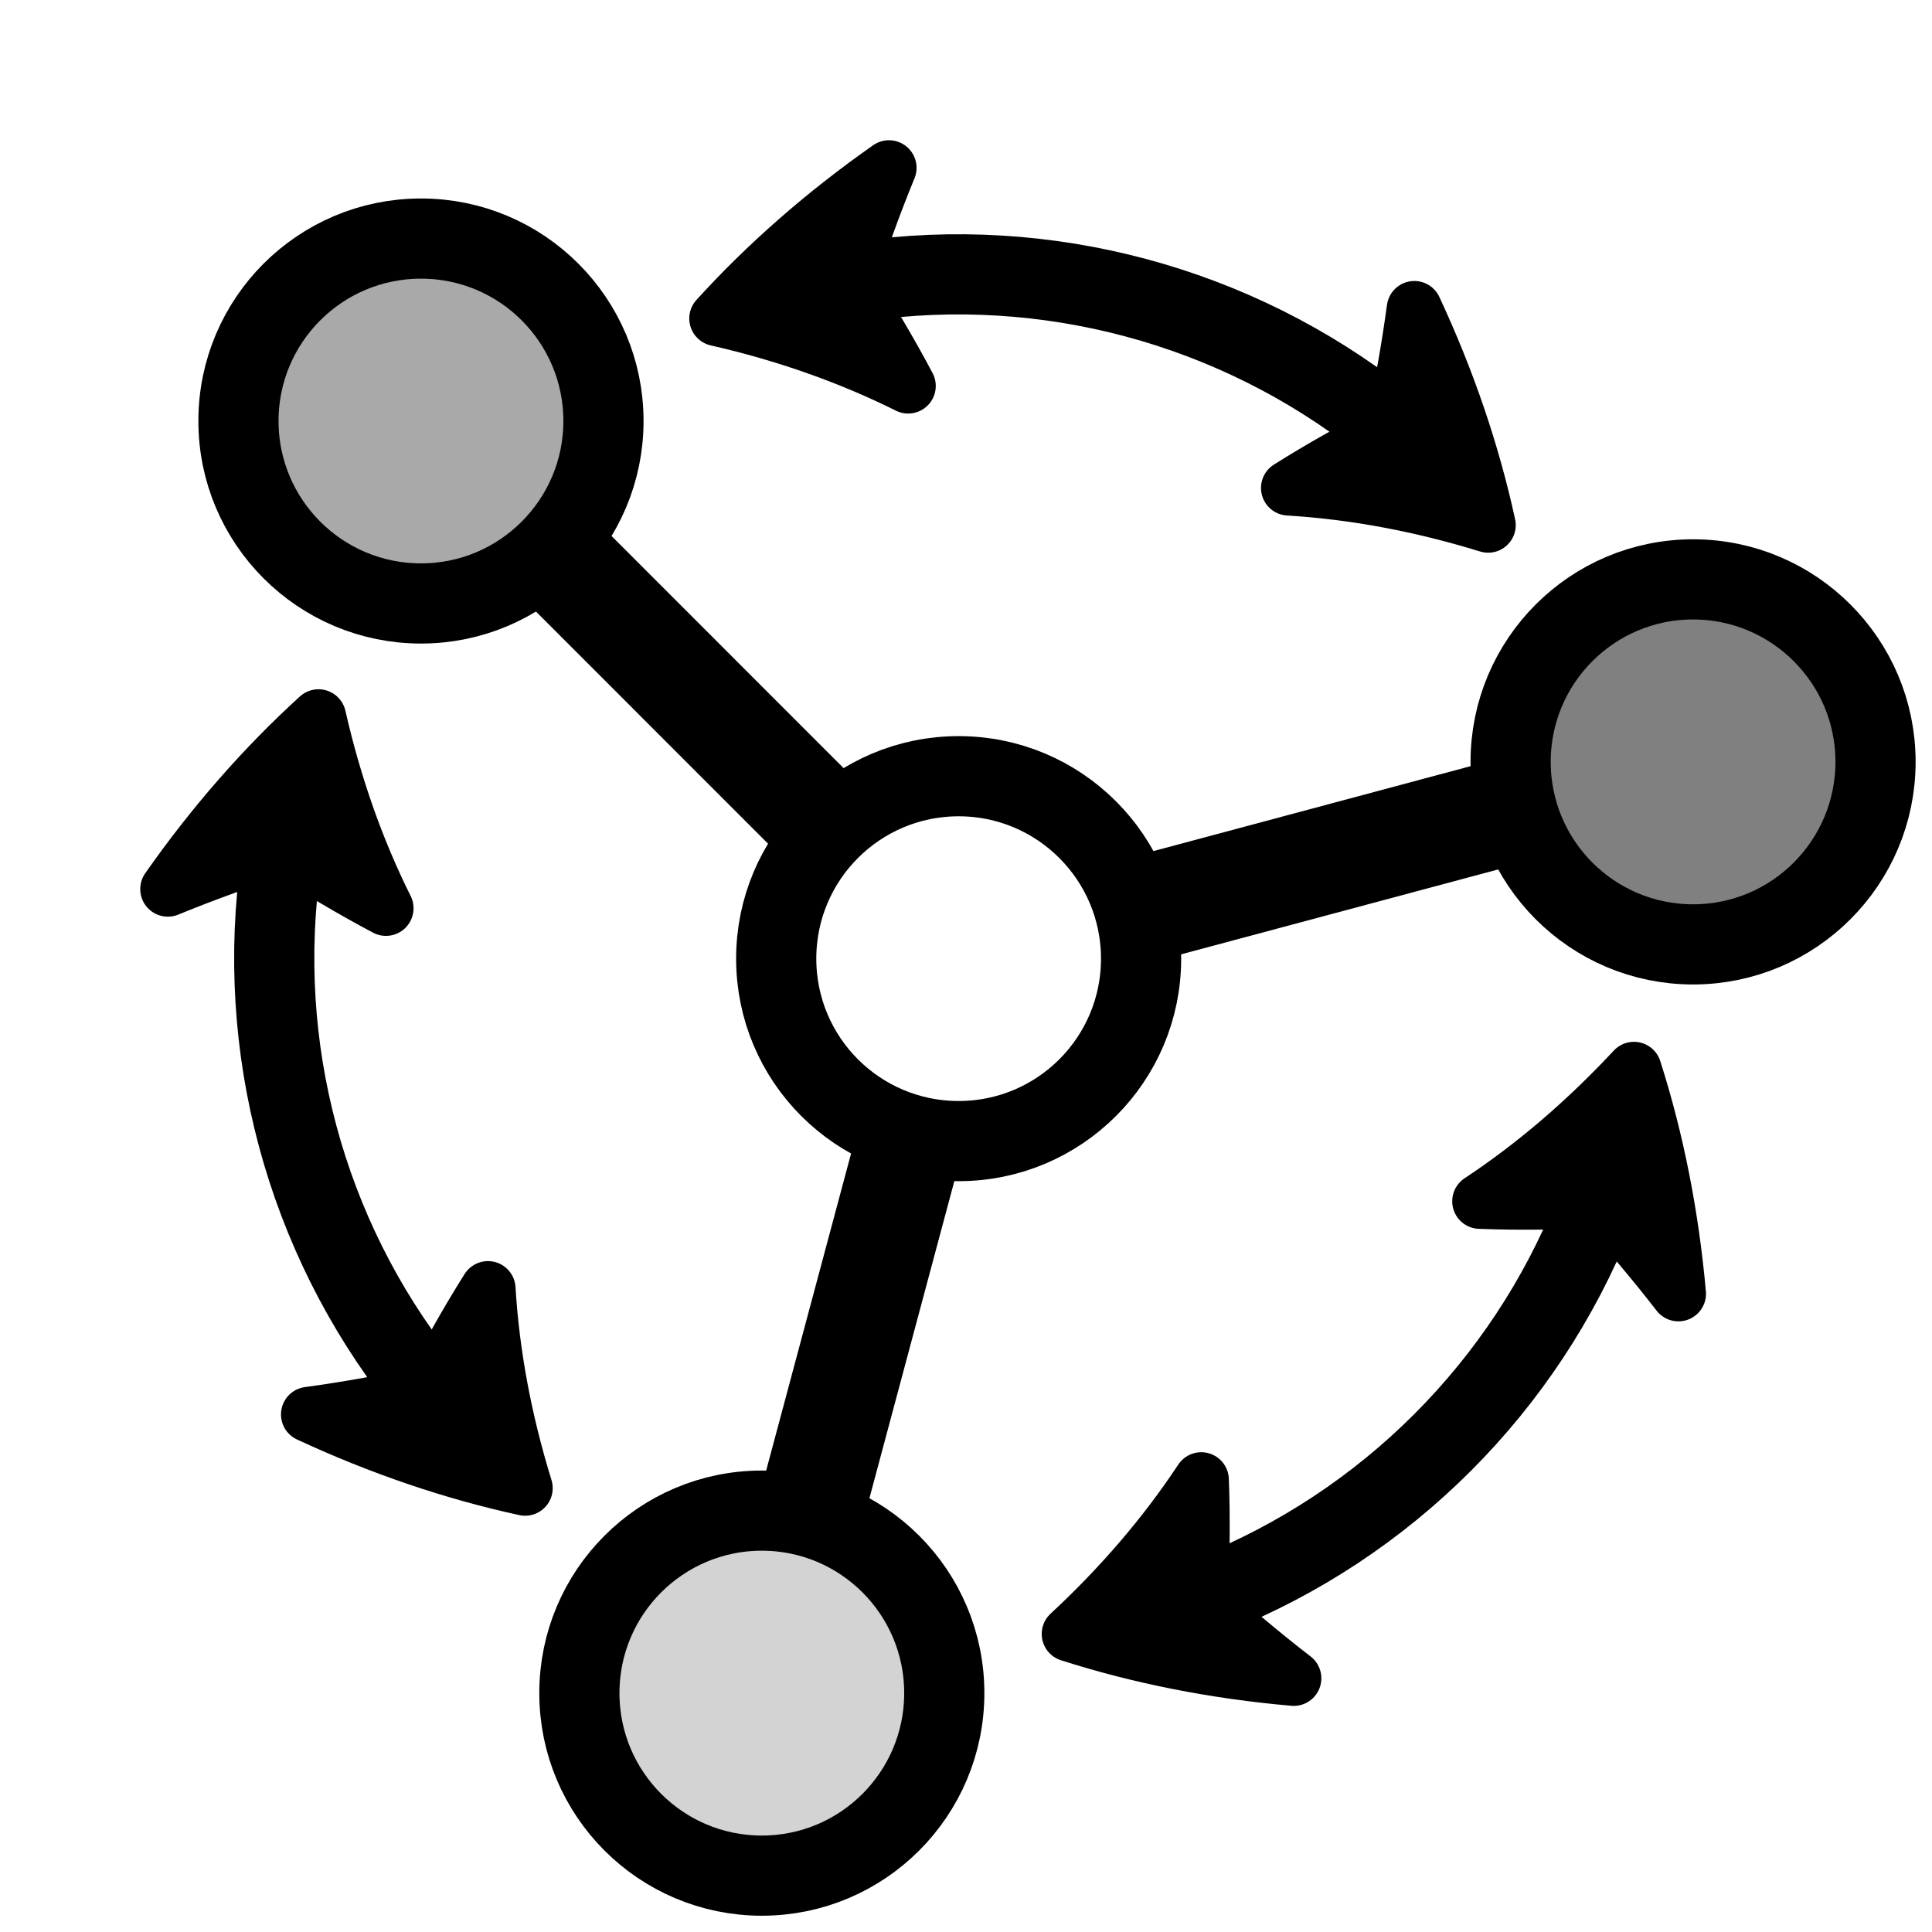 <?xml version="1.0" encoding="UTF-8"?>
<svg xmlns="http://www.w3.org/2000/svg" xmlns:xlink="http://www.w3.org/1999/xlink" width="71.451pt" height="71.451pt" viewBox="0 0 71.451 71.451">
<defs>
<clipPath id="clip-0">
<path clip-rule="nonzero" d="M 0 0 L 70.906 0 L 70.906 70.906 L 0 70.906 Z M 0 0 "/>
</clipPath>
<clipPath id="clip-1">
<path clip-rule="nonzero" d="M 13 0 L 70.906 0 L 70.906 70.906 L 13 70.906 Z M 13 0 "/>
</clipPath>
<clipPath id="clip-2">
<path clip-rule="nonzero" d="M 0 13 L 70.906 13 L 70.906 70.906 L 0 70.906 Z M 0 13 "/>
</clipPath>
<clipPath id="clip-3">
<path clip-rule="nonzero" d="M 0 0 L 70.906 0 L 70.906 58 L 0 58 Z M 0 0 "/>
</clipPath>
<clipPath id="clip-4">
<path clip-rule="nonzero" d="M 0 0 L 58 0 L 58 70.906 L 0 70.906 Z M 0 0 "/>
</clipPath>
<clipPath id="clip-5">
<path clip-rule="nonzero" d="M 2 2 L 70.906 2 L 70.906 70.906 L 2 70.906 Z M 2 2 "/>
</clipPath>
</defs>
<g clip-path="url(#clip-0)">
<path fill="none" stroke-width="3.985" stroke-linecap="butt" stroke-linejoin="miter" stroke="rgb(0%, 0%, 0%)" stroke-opacity="1" stroke-miterlimit="10" d="M 5.476 1.469 L 21.906 5.869 " transform="matrix(0.992, 0, 0, -0.992, 35.453, 35.454)"/>
<path fill="none" stroke-width="3.985" stroke-linecap="butt" stroke-linejoin="miter" stroke="rgb(0%, 0%, 0%)" stroke-opacity="1" stroke-miterlimit="10" d="M -4.011 4.008 L -16.036 16.037 " transform="matrix(0.992, 0, 0, -0.992, 35.453, 35.454)"/>
<path fill="none" stroke-width="3.985" stroke-linecap="butt" stroke-linejoin="miter" stroke="rgb(0%, 0%, 0%)" stroke-opacity="1" stroke-miterlimit="10" d="M -1.468 -5.475 L -5.868 -21.905 " transform="matrix(0.992, 0, 0, -0.992, 35.453, 35.454)"/>
<path fill="none" stroke-width="2.989" stroke-linecap="butt" stroke-linejoin="miter" stroke="rgb(0%, 0%, 0%)" stroke-opacity="1" stroke-miterlimit="10" d="M 6.802 0 C 6.802 3.756 3.756 6.802 0.001 6.802 C -3.759 6.802 -6.801 3.756 -6.801 0 C -6.801 -3.759 -3.759 -6.801 0.001 -6.801 C 3.756 -6.801 6.802 -3.759 6.802 0 Z M 6.802 0 " transform="matrix(0.992, 0, 0, -0.992, 35.453, 35.454)"/>
</g>
<path fill-rule="nonzero" fill="rgb(50%, 50%, 50%)" fill-opacity="1" d="M 69.375 28.172 C 69.375 24.445 66.352 21.422 62.625 21.422 C 58.895 21.422 55.875 24.445 55.875 28.172 C 55.875 31.902 58.895 34.926 62.625 34.926 C 66.352 34.926 69.375 31.902 69.375 28.172 Z M 69.375 28.172 "/>
<g clip-path="url(#clip-1)">
<path fill="none" stroke-width="2.989" stroke-linecap="butt" stroke-linejoin="miter" stroke="rgb(0%, 0%, 0%)" stroke-opacity="1" stroke-miterlimit="10" d="M 34.183 7.338 C 34.183 11.093 31.136 14.14 27.381 14.14 C 23.622 14.14 20.579 11.093 20.579 7.338 C 20.579 3.579 23.622 0.532 27.381 0.532 C 31.136 0.532 34.183 3.579 34.183 7.338 Z M 34.183 7.338 " transform="matrix(0.992, 0, 0, -0.992, 35.453, 35.454)"/>
</g>
<path fill-rule="nonzero" fill="rgb(66.399%, 66.399%, 66.399%)" fill-opacity="1" stroke-width="2.989" stroke-linecap="butt" stroke-linejoin="miter" stroke="rgb(0%, 0%, 0%)" stroke-opacity="1" stroke-miterlimit="10" d="M -13.241 20.044 C -13.241 23.803 -16.288 26.846 -20.043 26.846 C -23.802 26.846 -26.849 23.803 -26.849 20.044 C -26.849 16.289 -23.802 13.242 -20.043 13.242 C -16.288 13.242 -13.241 16.289 -13.241 20.044 Z M -13.241 20.044 " transform="matrix(0.992, 0, 0, -0.992, 35.453, 35.454)"/>
<path fill-rule="nonzero" fill="rgb(82.799%, 82.799%, 82.799%)" fill-opacity="1" d="M 34.922 62.625 C 34.922 58.898 31.902 55.875 28.172 55.875 C 24.441 55.875 21.422 58.898 21.422 62.625 C 21.422 66.355 24.441 69.379 28.172 69.379 C 31.902 69.379 34.922 66.355 34.922 62.625 Z M 34.922 62.625 "/>
<g clip-path="url(#clip-2)">
<path fill="none" stroke-width="2.989" stroke-linecap="butt" stroke-linejoin="miter" stroke="rgb(0%, 0%, 0%)" stroke-opacity="1" stroke-miterlimit="10" d="M -0.535 -27.38 C -0.535 -23.625 -3.578 -20.578 -7.337 -20.578 C -11.096 -20.578 -14.139 -23.625 -14.139 -27.38 C -14.139 -31.139 -11.096 -34.186 -7.337 -34.186 C -3.578 -34.186 -0.535 -31.139 -0.535 -27.38 Z M -0.535 -27.38 " transform="matrix(0.992, 0, 0, -0.992, 35.453, 35.454)"/>
</g>
<g clip-path="url(#clip-3)">
<path fill="none" stroke-width="2.989" stroke-linecap="butt" stroke-linejoin="miter" stroke="rgb(0%, 0%, 0%)" stroke-opacity="1" stroke-miterlimit="10" d="M 15.781 20.052 C 10.298 24.362 3.26 26.247 -3.641 25.252 " transform="matrix(0.992, 0, 0, -0.992, 35.453, 35.454)"/>
</g>
<path fill-rule="nonzero" fill="rgb(0%, 0%, 0%)" fill-opacity="1" stroke-width="2.057" stroke-linecap="butt" stroke-linejoin="round" stroke="rgb(0%, 0%, 0%)" stroke-opacity="1" stroke-miterlimit="10" d="M 19.741 16.163 C 19.158 18.847 18.237 21.559 16.989 24.236 C 16.781 22.709 16.513 21.205 16.179 19.729 C 14.84 19.056 13.545 18.332 12.301 17.548 C 14.718 17.403 17.214 16.942 19.741 16.163 Z M 19.741 16.163 " transform="matrix(0.992, 0, 0, -0.992, 35.453, 35.454)"/>
<path fill-rule="nonzero" fill="rgb(0%, 0%, 0%)" fill-opacity="1" stroke-width="2.057" stroke-linecap="butt" stroke-linejoin="round" stroke="rgb(0%, 0%, 0%)" stroke-opacity="1" stroke-miterlimit="10" d="M -9.014 23.866 C -6.439 23.28 -4.046 22.429 -1.881 21.351 C -2.566 22.646 -3.326 23.925 -4.148 25.177 C -3.7 26.621 -3.18 28.058 -2.597 29.483 C -5.014 27.787 -7.167 25.901 -9.014 23.866 Z M -9.014 23.866 " transform="matrix(0.992, 0, 0, -0.992, 35.453, 35.454)"/>
<g clip-path="url(#clip-4)">
<path fill="none" stroke-width="2.989" stroke-linecap="butt" stroke-linejoin="miter" stroke="rgb(0%, 0%, 0%)" stroke-opacity="1" stroke-miterlimit="10" d="M -25.255 3.642 C -26.25 -3.263 -24.365 -10.301 -20.051 -15.78 " transform="matrix(0.992, 0, 0, -0.992, 35.453, 35.454)"/>
</g>
<path fill-rule="nonzero" fill="rgb(0%, 0%, 0%)" fill-opacity="1" stroke-width="2.057" stroke-linecap="butt" stroke-linejoin="round" stroke="rgb(0%, 0%, 0%)" stroke-opacity="1" stroke-miterlimit="10" d="M -23.865 9.015 C -25.9 7.164 -27.789 5.011 -29.482 2.594 C -28.057 3.177 -26.62 3.697 -25.176 4.149 C -23.924 3.323 -22.649 2.567 -21.35 1.878 C -22.432 4.047 -23.279 6.44 -23.865 9.015 Z M -23.865 9.015 " transform="matrix(0.992, 0, 0, -0.992, 35.453, 35.454)"/>
<path fill-rule="nonzero" fill="rgb(0%, 0%, 0%)" fill-opacity="1" stroke-width="2.057" stroke-linecap="butt" stroke-linejoin="round" stroke="rgb(0%, 0%, 0%)" stroke-opacity="1" stroke-miterlimit="10" d="M -16.162 -19.74 C -16.941 -17.217 -17.402 -14.721 -17.547 -12.304 C -18.331 -13.548 -19.055 -14.839 -19.728 -16.182 C -21.204 -16.512 -22.708 -16.784 -24.235 -16.992 C -21.558 -18.236 -18.846 -19.157 -16.162 -19.74 Z M -16.162 -19.74 " transform="matrix(0.992, 0, 0, -0.992, 35.453, 35.454)"/>
<g clip-path="url(#clip-5)">
<path fill="none" stroke-width="2.989" stroke-linecap="butt" stroke-linejoin="miter" stroke="rgb(0%, 0%, 0%)" stroke-opacity="1" stroke-miterlimit="10" d="M 9.475 -23.692 C 15.95 -21.102 21.103 -15.949 23.689 -9.474 " transform="matrix(0.992, 0, 0, -0.992, 35.453, 35.454)"/>
</g>
<path fill-rule="nonzero" fill="rgb(0%, 0%, 0%)" fill-opacity="1" stroke-width="2.057" stroke-linecap="butt" stroke-linejoin="round" stroke="rgb(0%, 0%, 0%)" stroke-opacity="1" stroke-miterlimit="10" d="M 4.126 -25.176 C 6.743 -26.014 9.554 -26.573 12.494 -26.829 C 11.274 -25.888 10.109 -24.904 8.995 -23.877 C 9.085 -22.381 9.101 -20.897 9.046 -19.429 C 7.712 -21.448 6.062 -23.381 4.126 -25.176 Z M 4.126 -25.176 " transform="matrix(0.992, 0, 0, -0.992, 35.453, 35.454)"/>
<path fill-rule="nonzero" fill="rgb(0%, 0%, 0%)" fill-opacity="1" stroke-width="2.057" stroke-linecap="butt" stroke-linejoin="round" stroke="rgb(0%, 0%, 0%)" stroke-opacity="1" stroke-miterlimit="10" d="M 25.177 -4.129 C 23.378 -6.061 21.449 -7.711 19.43 -9.045 C 20.898 -9.1 22.382 -9.084 23.878 -8.994 C 24.901 -10.108 25.889 -11.273 26.834 -12.493 C 26.57 -9.553 26.015 -6.746 25.177 -4.129 Z M 25.177 -4.129 " transform="matrix(0.992, 0, 0, -0.992, 35.453, 35.454)"/>
</svg>
